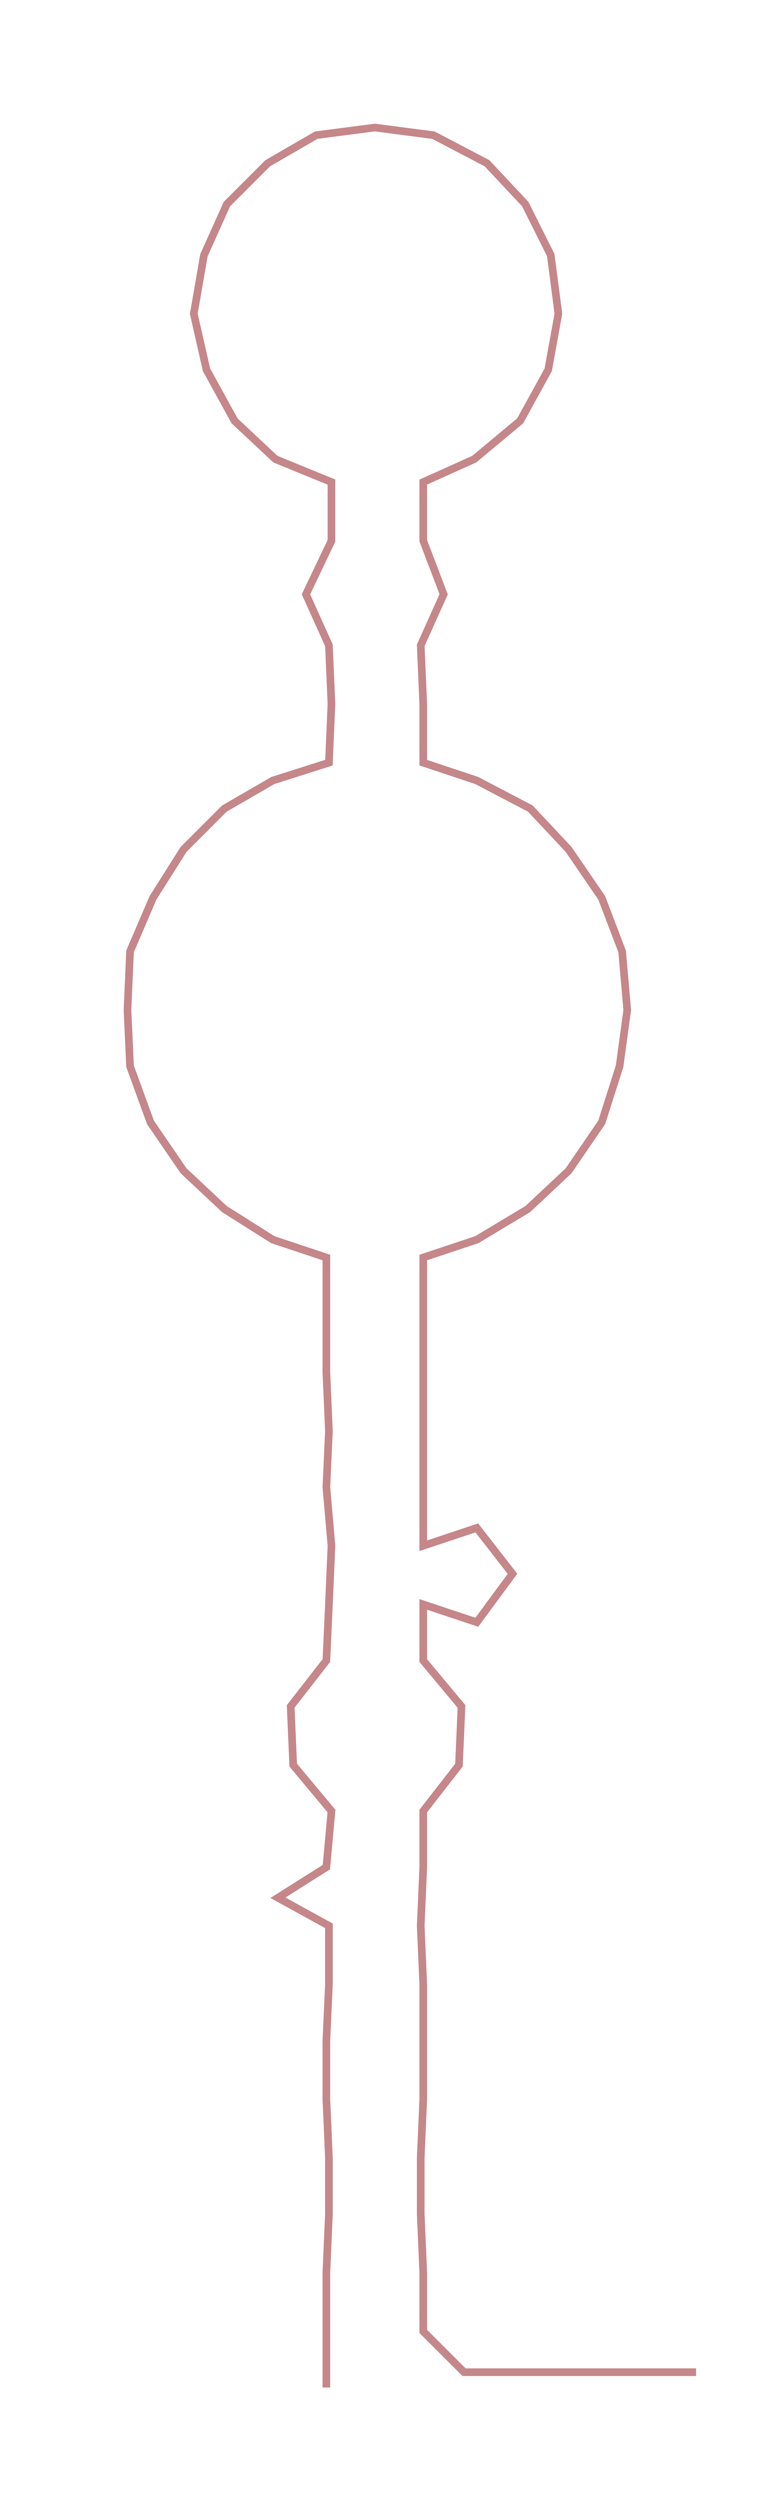 <ns0:svg xmlns:ns0="http://www.w3.org/2000/svg" width="91.953px" height="300px" viewBox="0 0 300.423 980.146"><ns0:path style="stroke:#c5878a;stroke-width:3px;fill:none;" d="M128 936 L128 936 L128 914 L128 891 L129 868 L129 846 L128 823 L128 800 L129 778 L129 755 L109 744 L128 732 L130 710 L115 692 L114 669 L128 651 L129 629 L130 606 L128 583 L129 561 L128 538 L128 515 L128 493 L107 486 L88 474 L72 459 L59 440 L51 418 L50 396 L51 373 L60 352 L72 333 L88 317 L107 306 L129 299 L130 276 L129 253 L120 233 L130 212 L130 189 L108 180 L92 165 L81 145 L76 123 L80 100 L89 80 L105 64 L124 53 L147 50 L170 53 L191 64 L206 80 L216 100 L219 123 L215 145 L204 165 L186 180 L166 189 L166 212 L174 233 L165 253 L166 276 L166 299 L187 306 L208 317 L223 333 L236 352 L244 373 L246 396 L243 418 L236 440 L223 459 L207 474 L187 486 L166 493 L166 515 L166 538 L166 561 L166 583 L166 606 L187 599 L201 617 L187 636 L166 629 L166 651 L181 669 L180 692 L166 710 L166 732 L165 755 L166 778 L166 800 L166 823 L165 846 L165 868 L166 891 L166 914 L182 930 L205 930 L227 930 L250 930 L273 930" /></ns0:svg>